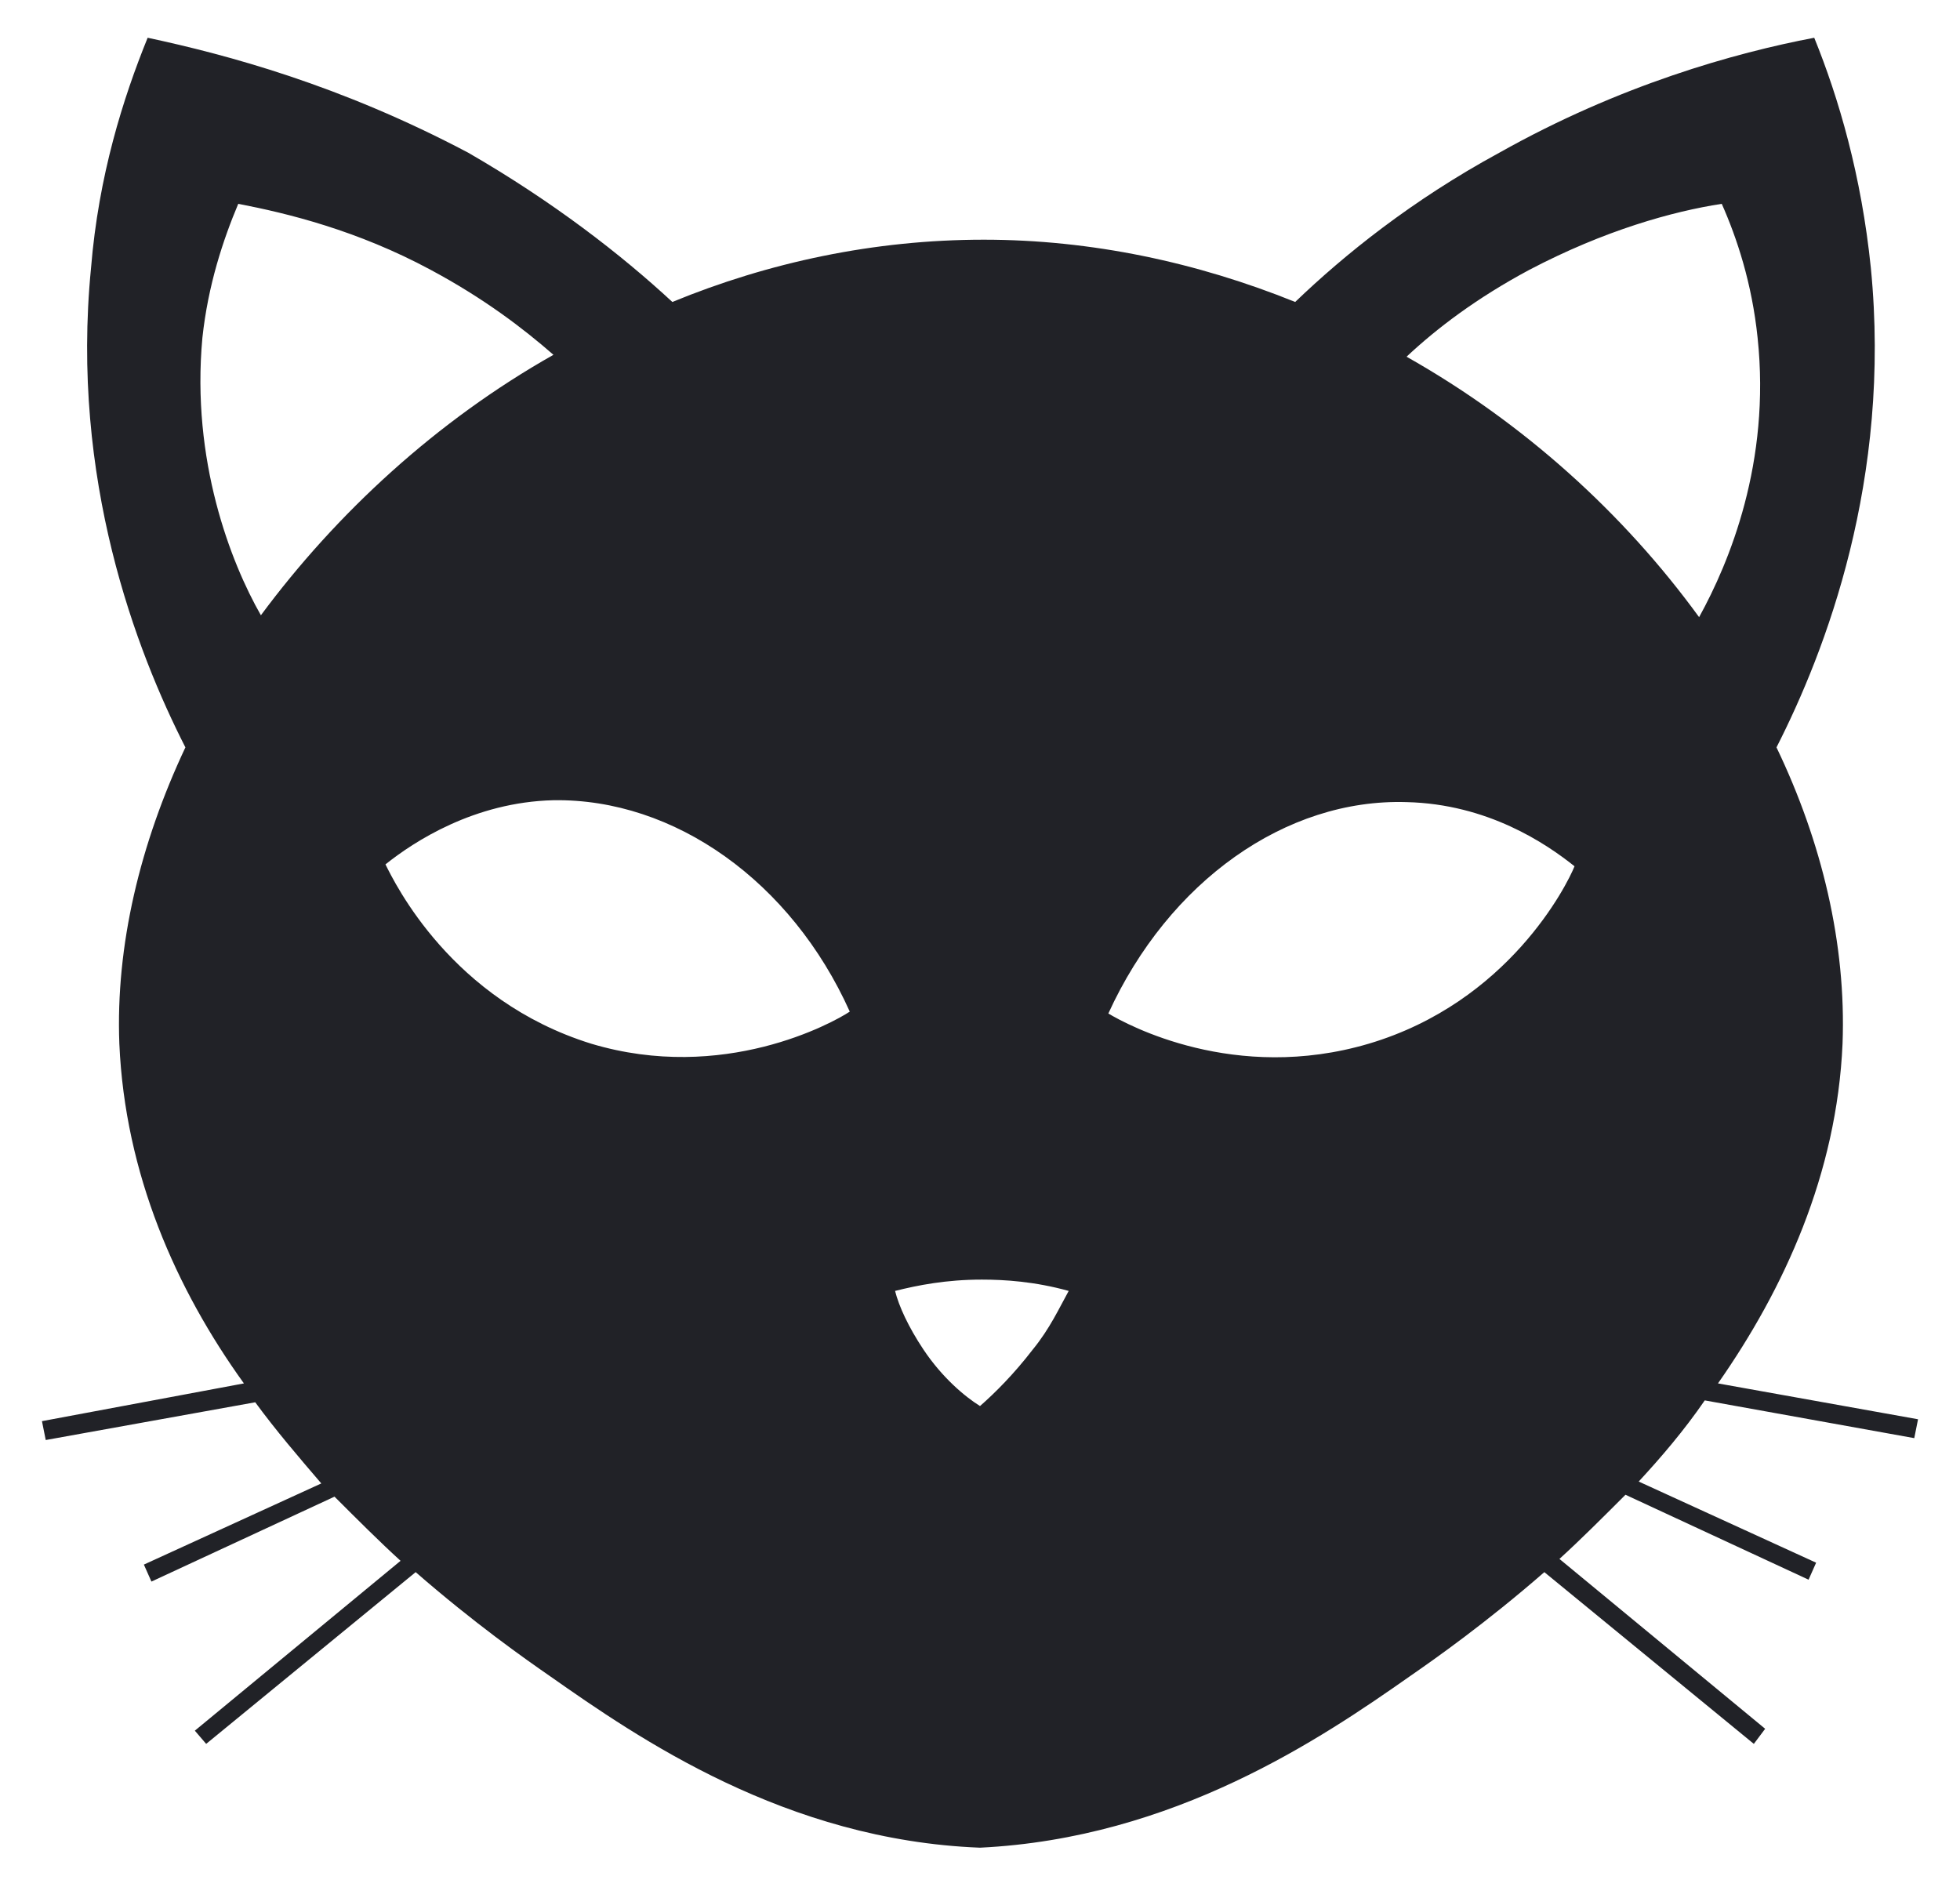 <svg width="27" height="26" viewBox="0 0 27 26" fill="none" xmlns="http://www.w3.org/2000/svg">
<g clip-path="url(#clip0_1_487)">
<path d="M26.37 19.812L26.422 19.552L23.666 19.058C24.576 17.758 25.304 16.172 25.382 14.378C25.434 13 25.096 11.596 24.472 10.296C25.148 8.97 26.058 6.604 25.772 3.692C25.642 2.418 25.33 1.352 24.992 0.52C23.9 0.728 22.314 1.17 20.65 2.106C19.454 2.756 18.518 3.51 17.842 4.16C16.49 3.614 15.034 3.302 13.552 3.302C12.044 3.302 10.588 3.614 9.262 4.16C8.56 3.51 7.624 2.782 6.454 2.106C4.686 1.17 3.126 0.754 2.034 0.52C1.696 1.352 1.358 2.418 1.254 3.692C0.968 6.604 1.878 8.97 2.554 10.296C1.93 11.622 1.592 13.026 1.644 14.378C1.722 16.172 2.424 17.758 3.36 19.058L0.578 19.578L0.63 19.838L3.516 19.318C3.802 19.708 4.114 20.072 4.426 20.436L1.982 21.554L2.086 21.788L4.608 20.618C4.92 20.93 5.232 21.242 5.518 21.502L2.684 23.842L2.84 24.024L5.726 21.658C6.532 22.36 7.234 22.854 7.572 23.088C8.794 23.946 10.822 25.35 13.5 25.454C16.178 25.324 18.206 23.946 19.428 23.088C19.766 22.854 20.468 22.36 21.274 21.658L24.16 24.024L24.316 23.816L21.482 21.476C21.768 21.216 22.08 20.904 22.392 20.592L24.914 21.762L25.018 21.528L22.574 20.41C22.886 20.072 23.198 19.708 23.484 19.292L26.37 19.812ZM21.066 3.718C22.106 3.172 23.042 2.912 23.718 2.808C23.926 3.276 24.134 3.9 24.212 4.654C24.394 6.37 23.822 7.748 23.406 8.502C22.366 7.072 20.988 5.824 19.376 4.914C19.792 4.524 20.338 4.108 21.066 3.718ZM2.788 4.654C2.866 3.926 3.074 3.302 3.282 2.808C3.958 2.938 4.92 3.172 5.934 3.718C6.662 4.108 7.208 4.524 7.624 4.888C6.012 5.798 4.634 7.072 3.594 8.476C3.178 7.748 2.632 6.344 2.788 4.654ZM8.144 14.378C6.22 13.78 5.44 12.168 5.31 11.908C5.7 11.596 6.532 11.05 7.624 11.024C9.288 10.998 10.9 12.142 11.706 13.936C11.472 14.092 9.964 14.924 8.144 14.378ZM14.228 18.59C13.968 18.928 13.708 19.188 13.5 19.37C13.292 19.24 12.98 18.98 12.72 18.59C12.512 18.278 12.382 17.992 12.33 17.784C12.642 17.706 13.032 17.628 13.526 17.628C13.838 17.628 14.254 17.654 14.722 17.784C14.592 18.018 14.462 18.304 14.228 18.59ZM19.376 11.05C20.494 11.076 21.3 11.622 21.69 11.934C21.586 12.194 20.78 13.806 18.856 14.378C17.01 14.924 15.528 14.118 15.268 13.962C16.1 12.142 17.712 10.998 19.376 11.05Z" fill="#212227"/>
</g>
<defs>
<clipPath id="clip0_1_487">
<rect width="26" height="26" fill="white" transform="translate(0.5)"/>
</clipPath>
</defs>
</svg>
